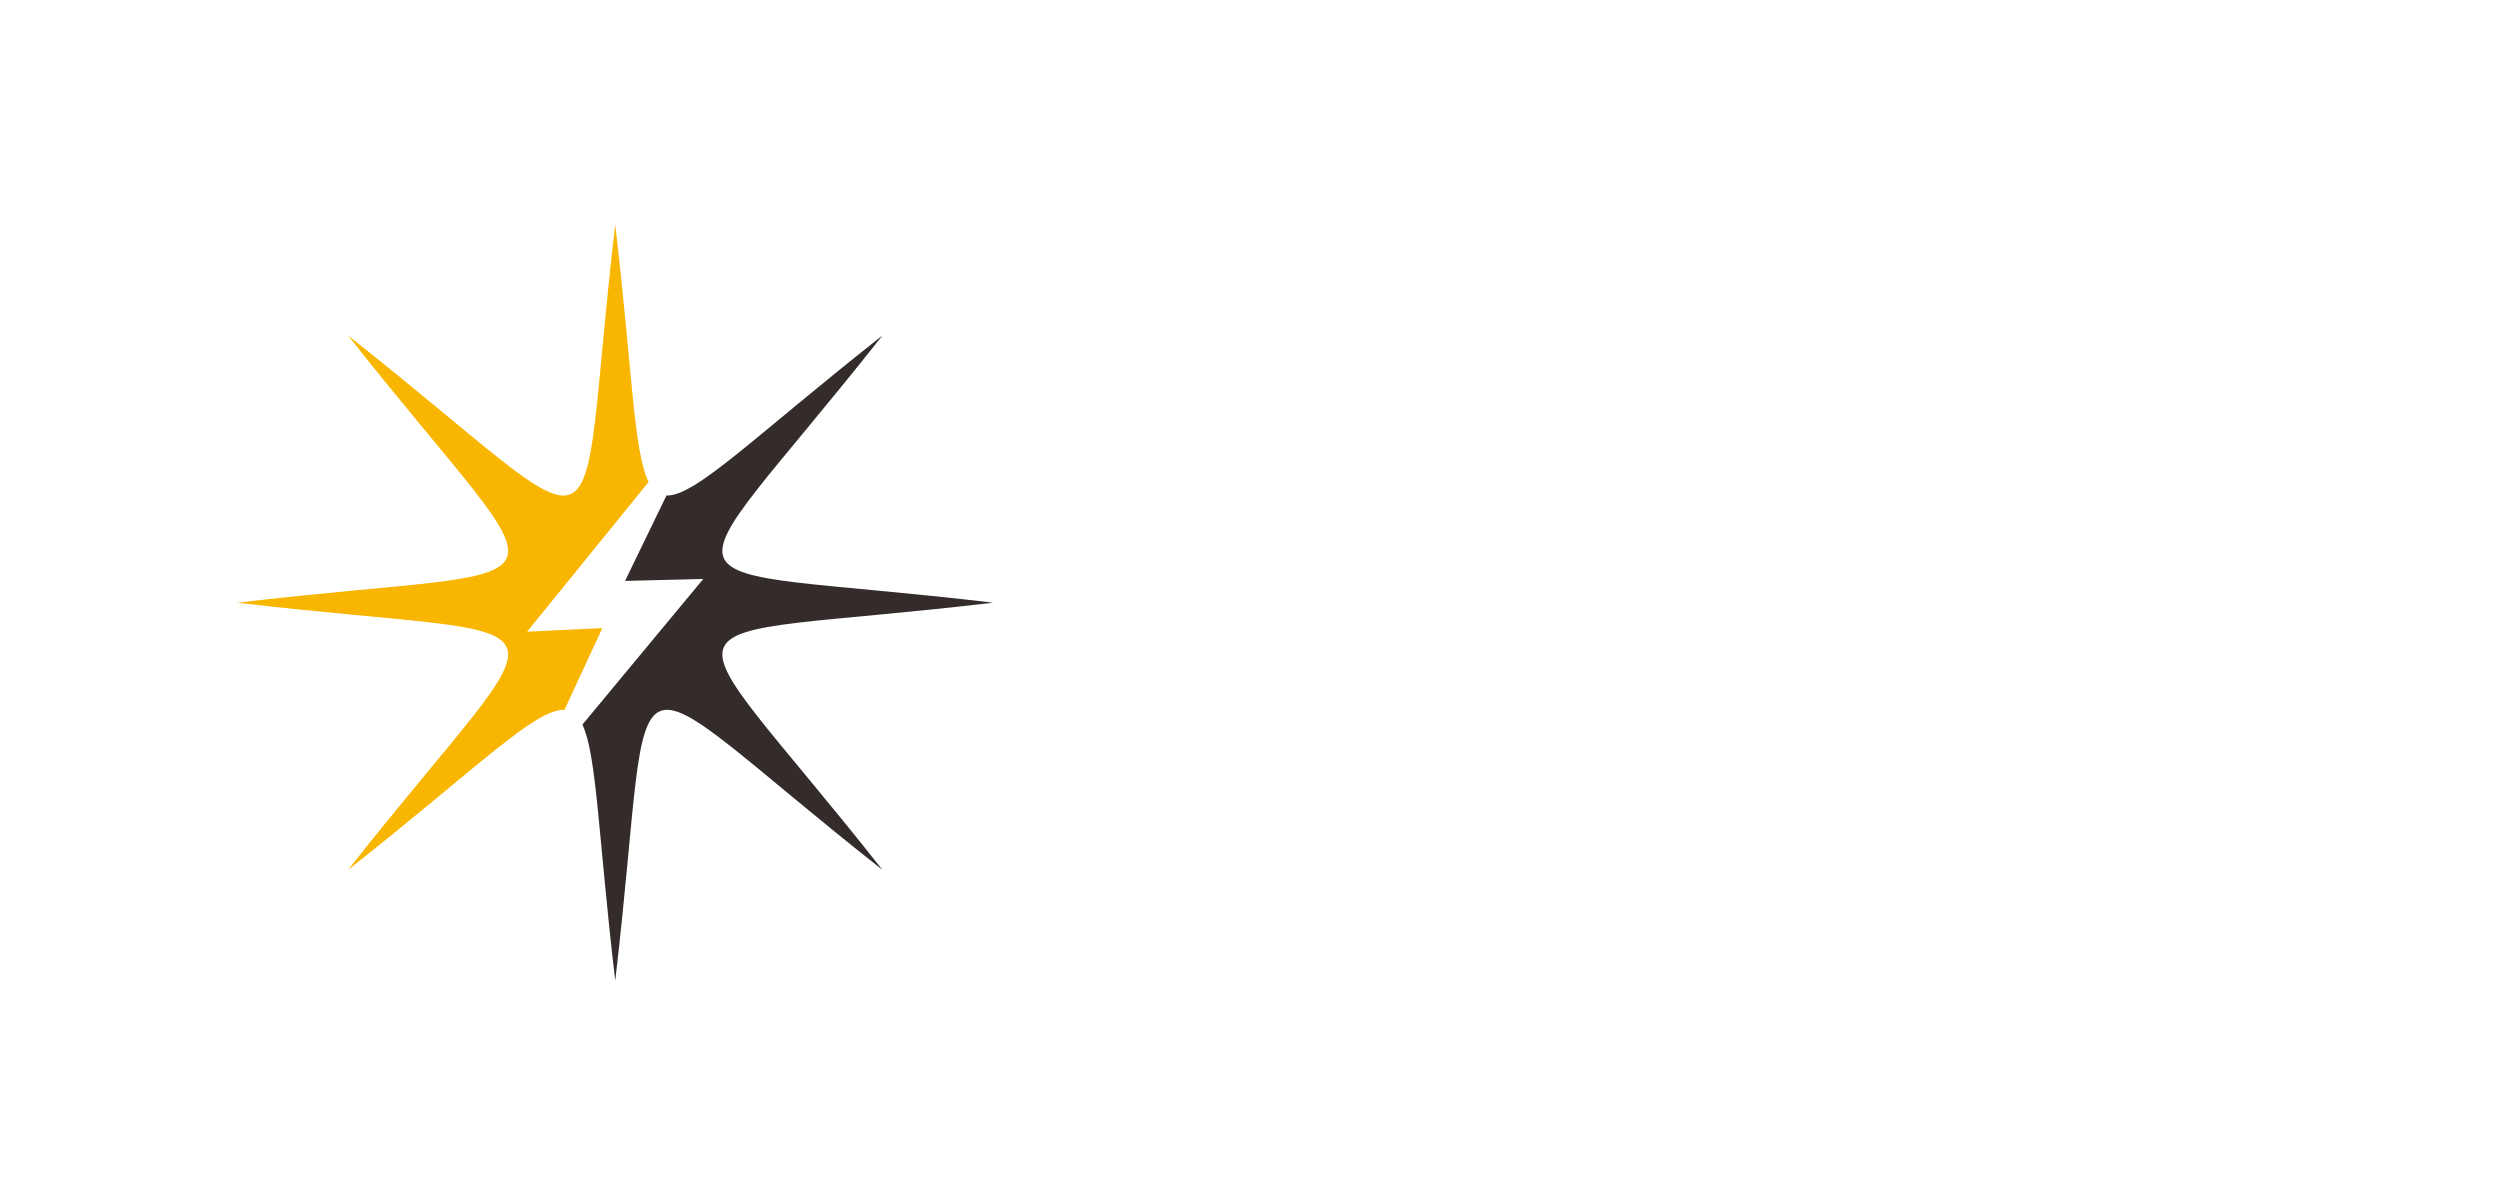 <?xml version="1.0" encoding="UTF-8" standalone="no"?>
<!-- Created with Inkscape (http://www.inkscape.org/) -->

<svg
   xmlns:dc="http://purl.org/dc/elements/1.1/"
   xmlns:cc="http://creativecommons.org/ns#"
   xmlns:rdf="http://www.w3.org/1999/02/22-rdf-syntax-ns#"
   xmlns:svg="http://www.w3.org/2000/svg"
   xmlns="http://www.w3.org/2000/svg"
   xmlns:sodipodi="http://sodipodi.sourceforge.net/DTD/sodipodi-0.dtd"
   xmlns:inkscape="http://www.inkscape.org/namespaces/inkscape"
   id="svg3355"
   version="1.1"
   inkscape:version="0.91 r13725"
   xml:space="preserve"
   width="886.25"
   height="426.25"
   viewBox="0 0 886.25 426.25"
   sodipodi:docname="SparkCC_logo.svg"><defs
     id="defs3359" /><sodipodi:namedview
     pagecolor="#ffffff"
     bordercolor="#666666"
     borderopacity="1"
     objecttolerance="10"
     gridtolerance="10"
     guidetolerance="10"
     inkscape:pageopacity="0"
     inkscape:pageshadow="2"
     inkscape:window-width="1442"
     inkscape:window-height="856"
     id="namedview3357"
     showgrid="false"
     inkscape:zoom="1.4691114"
     inkscape:cx="443.125"
     inkscape:cy="213.125"
     inkscape:window-x="0"
     inkscape:window-y="0"
     inkscape:window-maximized="0"
     inkscape:current-layer="g3365" /><g
     id="g3363"
     inkscape:groupmode="layer"
     inkscape:label="ink_ext_XXXXXX"
     transform="matrix(1.25,0,0,-1.25,0,426.25)"><g
       id="g3365"
       transform="scale(0.1,0.1)"><path
         d="m 1890.09,2004.73 c 82.63,-2.48 246.74,165.4 612.61,453.97 -622.05,-788.7 -683.67,-640.06 313.95,-757.91 -997.62,-117.84 -936,30.79 -313.95,-757.915 -788.7,622.045 -640.07,683.675 -757.91,-313.945 -48.12,407.34 -51.83,638.02 -93.05,726.11 l 312.12,376.14 30.62,36.89 -47.97,-1.19 -173.85,-4.36 117.43,242.21"
         style="fill:#332c2b;fill-opacity:1;fill-rule:evenodd;stroke:none"
         id="path3375"
         inkscape:connector-curvature="0" /><path
         d="m 1744.79,2772.65 c 48.76,-412.73 51.93,-644 94.71,-729.45 l -313.87,-386.81 -30.72,-37.86 48.66,2.33 164.64,7.89 -107.34,-231.92 c -82.17,4.38 -246.09,-163.78 -613.995,-453.955 622.045,788.705 683.665,640.075 -313.949,757.915 997.614,117.85 935.994,-30.79 313.949,757.91 788.695,-622.04 640.065,-683.67 757.915,313.95"
         style="fill:#f8b600;fill-opacity:1;fill-rule:evenodd;stroke:none"
         id="path3377"
         inkscape:connector-curvature="0" /></g></g></svg>